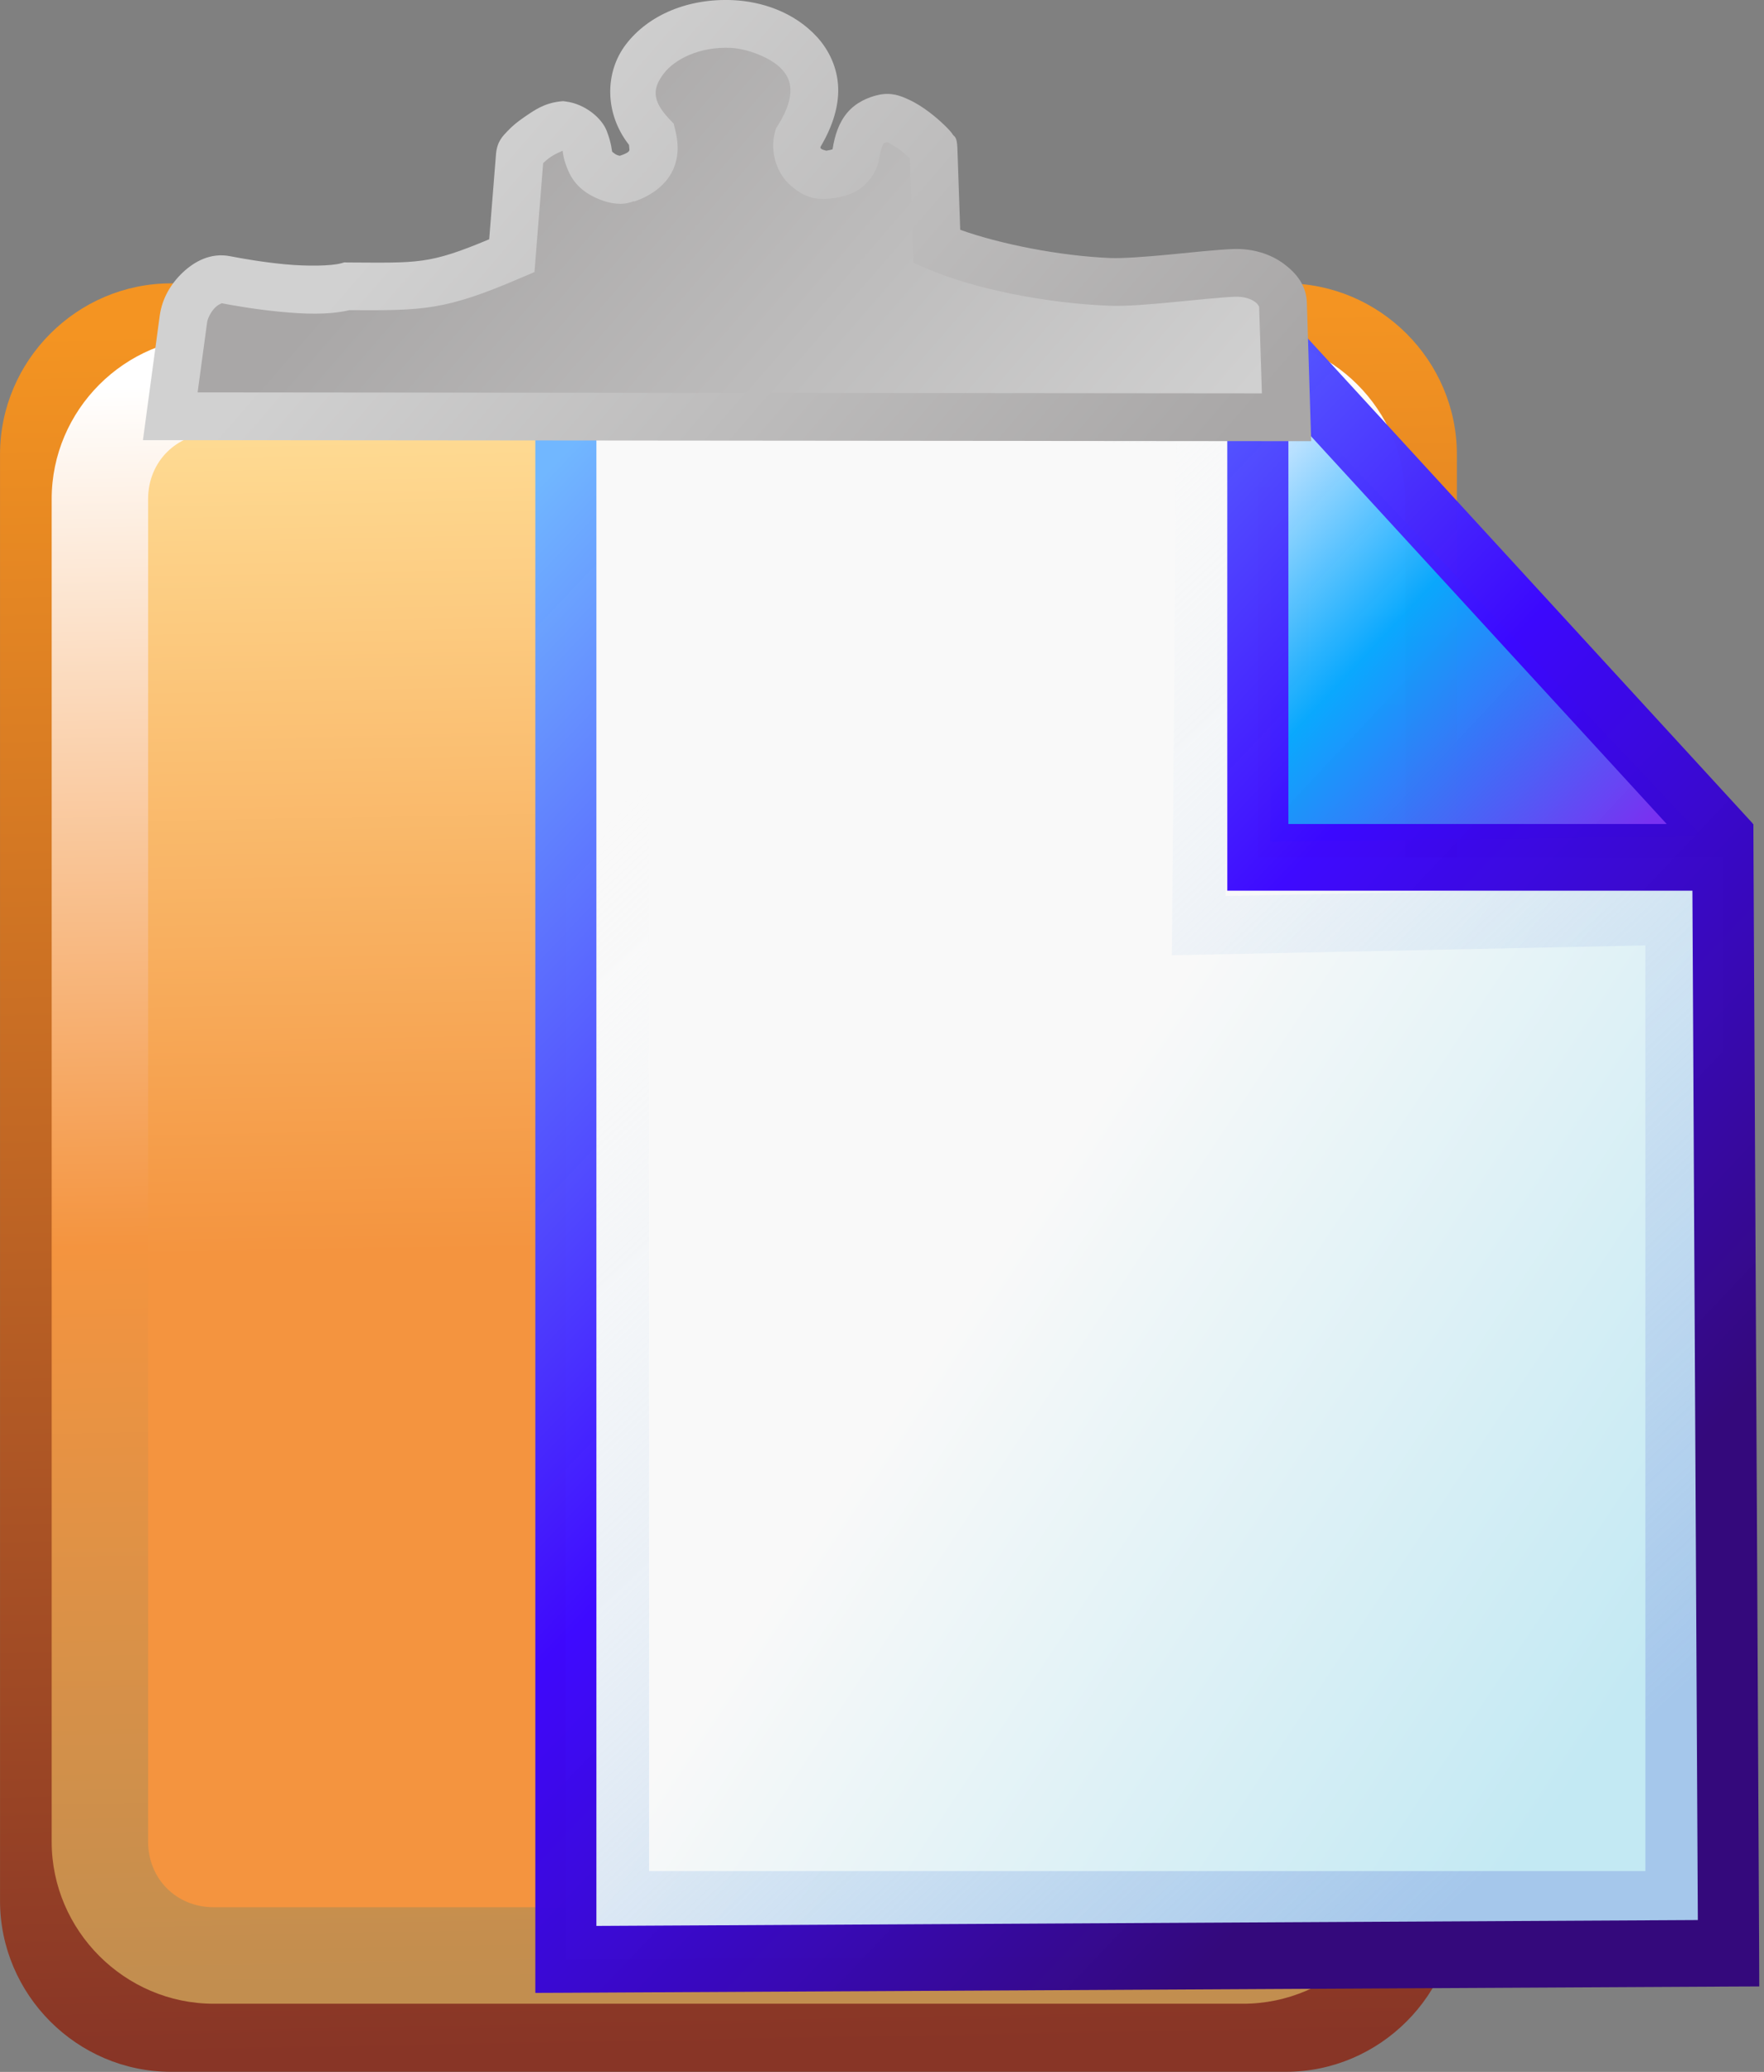<?xml version="1.0" encoding="UTF-8" standalone="no"?>
<!-- Created with Inkscape (http://www.inkscape.org/) -->

<svg
   id="svg2"
   sodipodi:docname="paste.svg"
   inkscape:export-filename="C:\Users\Joshua\Documents\Visual Studio 2005\Projects\Flash-cards_share_code\Flash-Cards Wpf\Flash-Cards Wpf\Svg Package\Paste.png"
   viewBox="0 0 546.55 642.06"
   sodipodi:version="0.32"
   inkscape:export-xdpi="14.036564"
   version="1.0"
   inkscape:output_extension="org.inkscape.output.svg.inkscape"
   inkscape:export-ydpi="14.036564"
   inkscape:version="1.1 (c68e22c387, 2021-05-23)"
   xmlns:inkscape="http://www.inkscape.org/namespaces/inkscape"
   xmlns:sodipodi="http://sodipodi.sourceforge.net/DTD/sodipodi-0.dtd"
   xmlns:xlink="http://www.w3.org/1999/xlink"
   xmlns="http://www.w3.org/2000/svg"
   xmlns:svg="http://www.w3.org/2000/svg"
   xmlns:rdf="http://www.w3.org/1999/02/22-rdf-syntax-ns#"
   xmlns:cc="http://creativecommons.org/ns#"
   xmlns:dc="http://purl.org/dc/elements/1.1/">
  <rect x="0" y="0" width="546.55" height="642.06" fill="#808080" stroke="none"/>
  <defs
     id="defs4">
    <linearGradient
       id="linearGradient3219">
      <stop
         id="stop3221"
         style="stop-color:#d1d1d1"
         offset="0" />
      <stop
         id="stop3223"
         style="stop-color:#a9a7a7"
         offset="1" />
    </linearGradient>
    <linearGradient
       id="linearGradient3400"
       y2="271.62"
       gradientUnits="userSpaceOnUse"
       x2="-575.71"
       gradientTransform="matrix(1.466 0 0 1.234 337.04 553.76)"
       y1="52.555"
       x1="-580.45"
       inkscape:collect="always">
      <stop
         id="stop3388"
         style="stop-color:#ffdf98"
         offset="0" />
      <stop
         id="stop3382"
         style="stop-color:#f4943f"
         offset="1" />
    </linearGradient>
    <linearGradient
       id="linearGradient3225"
       y2="2002.1"
       xlink:href="#linearGradient3219"
       gradientUnits="userSpaceOnUse"
       x2="-919.26"
       gradientTransform="matrix(.271 0 0 .271 -318.74 -20.052)"
       y1="2581.3"
       x1="-250.66"
       inkscape:collect="always" />
    <linearGradient
       id="linearGradient2932"
       y2="313.77"
       gradientUnits="userSpaceOnUse"
       x2="689.77"
       gradientTransform="matrix(0.482,0,0,0.482,304.92,560.78)"
       y1="126.05"
       x1="506.25"
       inkscape:collect="always">
      <stop
         id="stop4318"
         style="stop-color:#d1e8ff"
         offset="0" />
      <stop
         id="stop4320"
         style="stop-color:#06a8ff;stop-opacity:.984"
         offset=".407" />
      <stop
         id="stop4322"
         style="stop-color:#7931f1"
         offset="1" />
    </linearGradient>
    <linearGradient
       id="linearGradient2934"
       y2="752.36"
       gradientUnits="userSpaceOnUse"
       x2="658.26"
       gradientTransform="matrix(0.482,0,0,0.482,304.92,560.78)"
       y1="529.51"
       x1="350.31"
       inkscape:collect="always">
      <stop
         id="stop4253"
         style="stop-color:#f9f9f9"
         offset="0" />
      <stop
         id="stop4255"
         style="stop-color:#c3e9f3"
         offset="1" />
    </linearGradient>
    <linearGradient
       id="linearGradient2936"
       y2="756.65"
       gradientUnits="userSpaceOnUse"
       x2="659.16"
       gradientTransform="matrix(0.482,0,0,0.479,304.88,561.11)"
       y1="255.76"
       x1="227.21"
       inkscape:collect="always">
      <stop
         id="stop4231"
         style="stop-color:#f9f9f9;stop-opacity:0"
         offset="0" />
      <stop
         id="stop4241"
         style="stop-color:#a5c7eb"
         offset="1" />
    </linearGradient>
    <linearGradient
       id="linearGradient2938"
       y2="640.93"
       gradientUnits="userSpaceOnUse"
       x2="672.54"
       gradientTransform="matrix(0.482,0,0,0.482,304.92,560.78)"
       y1="118.08"
       x1="167.46"
       inkscape:collect="always">
      <stop
         id="stop3280"
         style="stop-color:#71b7ff"
         offset="0" />
      <stop
         id="stop3298"
         style="stop-color:#3b06ff;stop-opacity:.984"
         offset=".543" />
      <stop
         id="stop3296"
         style="stop-color:#34097c"
         offset="1" />
    </linearGradient>
    <linearGradient
       id="linearGradient3721"
       y2="1123.9"
       gradientUnits="userSpaceOnUse"
       x2="-375.71"
       gradientTransform="matrix(.995 0 0 1.151 -132.99 -178.14)"
       y1="692.36"
       x1="-382.69"
       inkscape:collect="always">
      <stop
         id="stop3412"
         style="stop-color:#ffffff"
         offset="0" />
      <stop
         id="stop3418"
         style="stop-color:#f4943f"
         offset=".537" />
      <stop
         id="stop3414"
         style="stop-color:#c28e4f"
         offset="1" />
    </linearGradient>
    <linearGradient
       id="linearGradient3742"
       y2="685.63"
       xlink:href="#linearGradient3219"
       gradientUnits="userSpaceOnUse"
       x2="-386.62"
       gradientTransform="translate(0 -6.629)"
       y1="528.77"
       x1="-567.69"
       inkscape:collect="always" />
    <linearGradient
       id="linearGradient3750"
       y2="1123.9"
       gradientUnits="userSpaceOnUse"
       x2="-375.71"
       gradientTransform="matrix(1.077 0 0 1.24 -102.36 -256.52)"
       y1="692.36"
       x1="-382.69"
       inkscape:collect="always">
      <stop
         id="stop3428"
         style="stop-color:#f49422"
         offset="0" />
      <stop
         id="stop3432"
         style="stop-color:#883526"
         offset="1" />
    </linearGradient>
  </defs>
  <sodipodi:namedview
     id="base"
     bordercolor="#666666"
     inkscape:pageshadow="2"
     guidetolerance="10"
     pagecolor="#ffffff"
     gridtolerance="10000"
     inkscape:window-height="861"
     inkscape:zoom="0.45254834"
     objecttolerance="10"
     showgrid="false"
     borderopacity="1.0"
     inkscape:current-layer="layer1"
     inkscape:cx="339.19028"
     inkscape:cy="303.83495"
     inkscape:window-y="0"
     inkscape:window-x="0"
     inkscape:window-width="1276"
     inkscape:pageopacity="0.0"
     inkscape:document-units="px"
     inkscape:pagecheckerboard="0"
     inkscape:window-maximized="0" />
  <g
     id="layer1"
     inkscape:label="Layer 1"
     inkscape:groupmode="layer"
     transform="translate(732.51,-502.57)">
    <path
       id="rect3420"
       style="fill:url(#linearGradient3750);fill-rule:evenodd"
       d="m -679.53,590.38 c -29.1,0 -52.97,23.9 -52.97,53 v 448.22 c 0,29.1 23.87,53 52.97,53 h 345.41 c 29.09,0 53,-23.9 53,-53 V 643.38 c 0,-29.1 -23.91,-53 -53,-53 z m 0,30 h 345.41 c 12.99,0 23,10 23,23 v 448.22 c 0,13 -10.01,23 -23,23 h -345.41 c -13,0 -22.97,-10 -22.97,-23 V 643.38 c 0,-13 9.97,-23 22.97,-23 z" />
    <rect
       id="rect2606"
       style="fill:url(#linearGradient3400);fill-rule:evenodd"
       ry="35.262"
       height="486.62"
       width="389.47"
       y="621.91"
       x="-701.56" />
    <path
       id="rect3715"
       style="fill:url(#linearGradient3721);fill-rule:evenodd"
       d="m -666.31,606.97 c -27.55,0 -50.19,22.67 -50.19,50.22 v 416.11 c 0,27.5 22.64,50.2 50.19,50.2 h 318.97 c 27.54,0 50.18,-22.7 50.18,-50.3 V 657.19 c 0,-27.55 -22.64,-50.22 -50.18,-50.22 z m 0,29.87 h 318.97 c 11.52,0 20.34,8.82 20.34,20.35 v 416.01 c 0,11.6 -8.82,20.4 -20.34,20.4 h -318.97 c -11.53,0 -20.31,-8.8 -20.31,-20.3 V 657.19 c 0,-11.53 8.78,-20.35 20.31,-20.35 z" />
    <g
       id="g2909"
       transform="matrix(1.275,0,0,1.392,-1039.111,-227.882)">
      <path
         id="path3263"
         sodipodi:nodetypes="cccc"
         style="fill:url(#linearGradient2932);fill-rule:evenodd"
         d="m 549.15,609.01 v 103.15 l 104.59,-1.38 z" />
      <path
         id="path3265"
         sodipodi:nodetypes="ccccccccc"
         style="fill:url(#linearGradient2934);fill-rule:evenodd"
         d="m 377.97,602.59 v 358.37 l 282.56,-1.38 -1.38,-243.97 H 546.13 V 602.59 Z m 170.3,-2 112.91,112.77" />
      <path
         id="path3267"
         style="fill:url(#linearGradient2936);fill-rule:evenodd"
         d="m 385.27,608.41 v 6.56 332.78 6.47 h 6.47 255.03 6.47 v -6.47 -219.12 -6.59 l -6.59,0.12 -108.34,2.06 1.03,-107 0.06,-6.43 -6.44,-0.1 -141.12,-2.19 z m 12.94,13.13 128.13,2 -1.03,107.21 -0.07,6.66 6.66,-0.12 108.41,-2.07 v 206.07 h -242.1 z" />
      <path
         id="path3269"
         style="fill:url(#linearGradient2938);fill-rule:evenodd"
         d="m 370.56,595.16 v 7.44 358.34 7.47 l 7.43,-0.03 282.57,-1.38 7.43,-0.03 -0.03,-7.43 -1.37,-243.97 -0.03,-7.38 h -0.22 l 0.09,-0.09 -112.87,-112.72 v -0.22 H 546.12 377.96 Z M 385.4,610 h 153.31 v 105.6 7.44 h 7.41 105.62 l 1.32,229.15 -267.66,1.31 z m 168.16,6.38 91.93,91.81 h -91.93 z" />
    </g>
    <path
       id="path3732"
       sodipodi:nodetypes="cccszccssscszcscsccscs"
       style="fill:url(#linearGradient3225);fill-rule:evenodd"
       d="m -571.47,551.04 -2.47,30.8 c -23.59,10.18 -27.26,9.57 -50.93,9.45 -10.21,2.77 -30.62,-0.66 -37.75,-2.05 -5.45,-1.07 -12.15,5.48 -13.07,12.23 l -4.06,30.09 345.86,0.32 -1.11,-35.19 c -0.12,-3.92 -5.77,-9.96 -15.31,-9.55 -9.55,0.4 -29.16,3.16 -38.45,2.78 -18.59,-0.77 -40.36,-5.2 -53.49,-10.84 l -1.04,-30.38 c -0.02,-0.85 -10.29,-10.61 -15.44,-9.5 -4.74,1.03 -7.39,3.5 -8.57,10.95 -0.33,5.58 -6.56,6.32 -9.08,6.61 -3.24,0.36 -11.14,-3.16 -8.88,-11.35 15,-23.65 -6.9,-34.76 -20.41,-35.4 -23.68,-1.12 -40.13,18.45 -24.84,34.55 1.11,4.48 1.24,10.49 -7.86,13.42 -2.17,1.29 -9.24,-0.84 -11.21,-5.26 -1.97,-4.42 -0.11,-10.28 -8.53,-11.36 -3.81,0.44 -13.09,6.39 -13.36,9.68 z" />
    <path
       id="path2776"
       style="fill:url(#linearGradient3742);fill-rule:evenodd"
       d="m -505.31,502.62 c -13.95,-0.66 -26.3,4.57 -33.28,13.72 -6.5,8.52 -6.75,21.26 0.97,31.13 0.04,0.64 0.17,1.52 0.12,1.65 -0.09,0.22 -0.13,0.78 -2.94,1.72 -0.22,-0.04 -0.46,-0.06 -0.84,-0.22 -1.04,-0.42 -1.71,-1.3 -1.53,-0.9 -0.14,-0.31 -0.19,-2.64 -1.72,-6.6 -1.53,-3.95 -6.67,-8.32 -12.63,-9.09 l -0.9,-0.12 -0.91,0.09 c -4.98,0.59 -7.87,2.63 -11.34,5.03 -1.74,1.2 -3.39,2.51 -4.88,4.09 -1.49,1.59 -3.33,3.22 -3.65,7.32 l -2.1,26.28 c -18.74,7.85 -21.84,7.29 -43.9,7.19 l -1,-0.03 -0.97,0.28 c -3.15,0.85 -10.51,0.96 -17.41,0.31 -6.9,-0.65 -13.59,-1.84 -16.97,-2.5 -6.09,-1.19 -11.12,1.65 -14.75,5.09 -3.62,3.45 -6.36,7.96 -7.09,13.41 l -4.06,30.09 -1.13,8.41 h 8.47 l 345.84,0.31 h 7.66 l -0.25,-7.62 -1.09,-35.19 c -0.17,-5.39 -3.13,-9.15 -7.13,-12.13 -4,-2.97 -9.51,-4.86 -15.9,-4.59 -5.28,0.22 -12.53,1.03 -19.72,1.72 -7.2,0.69 -14.43,1.21 -18.13,1.06 -15.82,-0.65 -34.36,-4.38 -46.53,-8.75 l -0.88,-25.34 c -0.12,-3.63 -1,-3.55 -1.34,-4.06 -0.34,-0.52 -0.61,-0.85 -0.87,-1.16 -0.54,-0.63 -1.11,-1.19 -1.75,-1.81 -1.3,-1.26 -2.92,-2.71 -4.82,-4.13 -1.89,-1.42 -3.98,-2.8 -6.4,-3.9 -2.42,-1.11 -5.26,-2.27 -9.22,-1.41 -3.3,0.71 -7.11,2.4 -9.75,5.56 -2.61,3.12 -3.82,6.94 -4.53,11.31 -0.41,0.15 -1.18,0.31 -2,0.44 0,0 -0.04,0.01 -0.03,0 0.03,-0.11 -1.06,-0.25 -1.38,-0.53 -0.31,-0.28 -0.4,-0.27 -0.31,-0.69 3.77,-6.35 5.67,-12.54 5.47,-18.34 -0.22,-6.21 -2.89,-11.66 -6.5,-15.63 -7.22,-7.93 -17.42,-11.06 -26,-11.47 z m -0.72,14.79 c 4.92,0.23 12.42,2.96 15.78,6.65 1.68,1.85 2.53,3.64 2.63,6.19 0.09,2.55 -0.71,6.19 -3.88,11.19 l -0.59,0.94 -0.29,1.06 c -1.79,6.49 0.85,13.08 4.6,16.4 3.75,3.33 7.3,4.84 12.22,4.28 1.3,-0.14 4.34,-0.36 7.75,-2 3.25,-1.56 7.11,-5.65 7.75,-10.81 h 0.06 c 0.48,-3.01 1.15,-4.12 1.31,-4.31 0.1,-0.11 0.62,-0.24 0.91,-0.34 0.14,0.02 0.24,0.01 0.56,0.15 0.95,0.44 2.37,1.33 3.69,2.31 1.15,0.87 2.14,1.76 2.94,2.5 l 0.93,27.72 0.19,4.69 4.31,1.85 c 14.56,6.25 36.57,10.63 56.1,11.43 5.59,0.23 12.8,-0.42 20.12,-1.12 7.32,-0.7 14.67,-1.48 18.94,-1.66 3.16,-0.13 5.23,0.76 6.47,1.69 1.24,0.92 1.17,2.15 1.12,0.69 l 0.88,27.56 -329.75,-0.31 2.94,-21.69 c 0.17,-1.3 1.27,-3.44 2.59,-4.69 1.32,-1.25 2.36,-1.16 1.72,-1.28 3.74,0.73 10.79,1.97 18.44,2.69 7.18,0.68 14.61,1.04 21.34,-0.5 22.93,0.11 29.57,0.15 53.25,-10.07 l 4.09,-1.74 0.35,-4.44 2.34,-29.32 c 0.48,-0.48 1.3,-1.2 2.31,-1.9 1.22,-0.84 2.68,-1.48 3.72,-1.94 0.13,0.99 0.35,3.08 1.85,6.44 2.14,4.81 6,7.2 9.53,8.62 1.76,0.72 3.51,1.18 5.4,1.35 1.51,0.13 3.25,0.01 5.29,-0.78 l 0.03,0.12 c 5.96,-1.92 10.53,-5.8 12.37,-10.44 1.85,-4.63 1.13,-8.89 0.41,-11.81 l -0.47,-1.9 -1.34,-1.41 c -5.71,-6.01 -5.03,-9.78 -1.69,-14.16 3.34,-4.37 11.05,-8.37 20.78,-7.9 z" />
  </g>
</svg>
